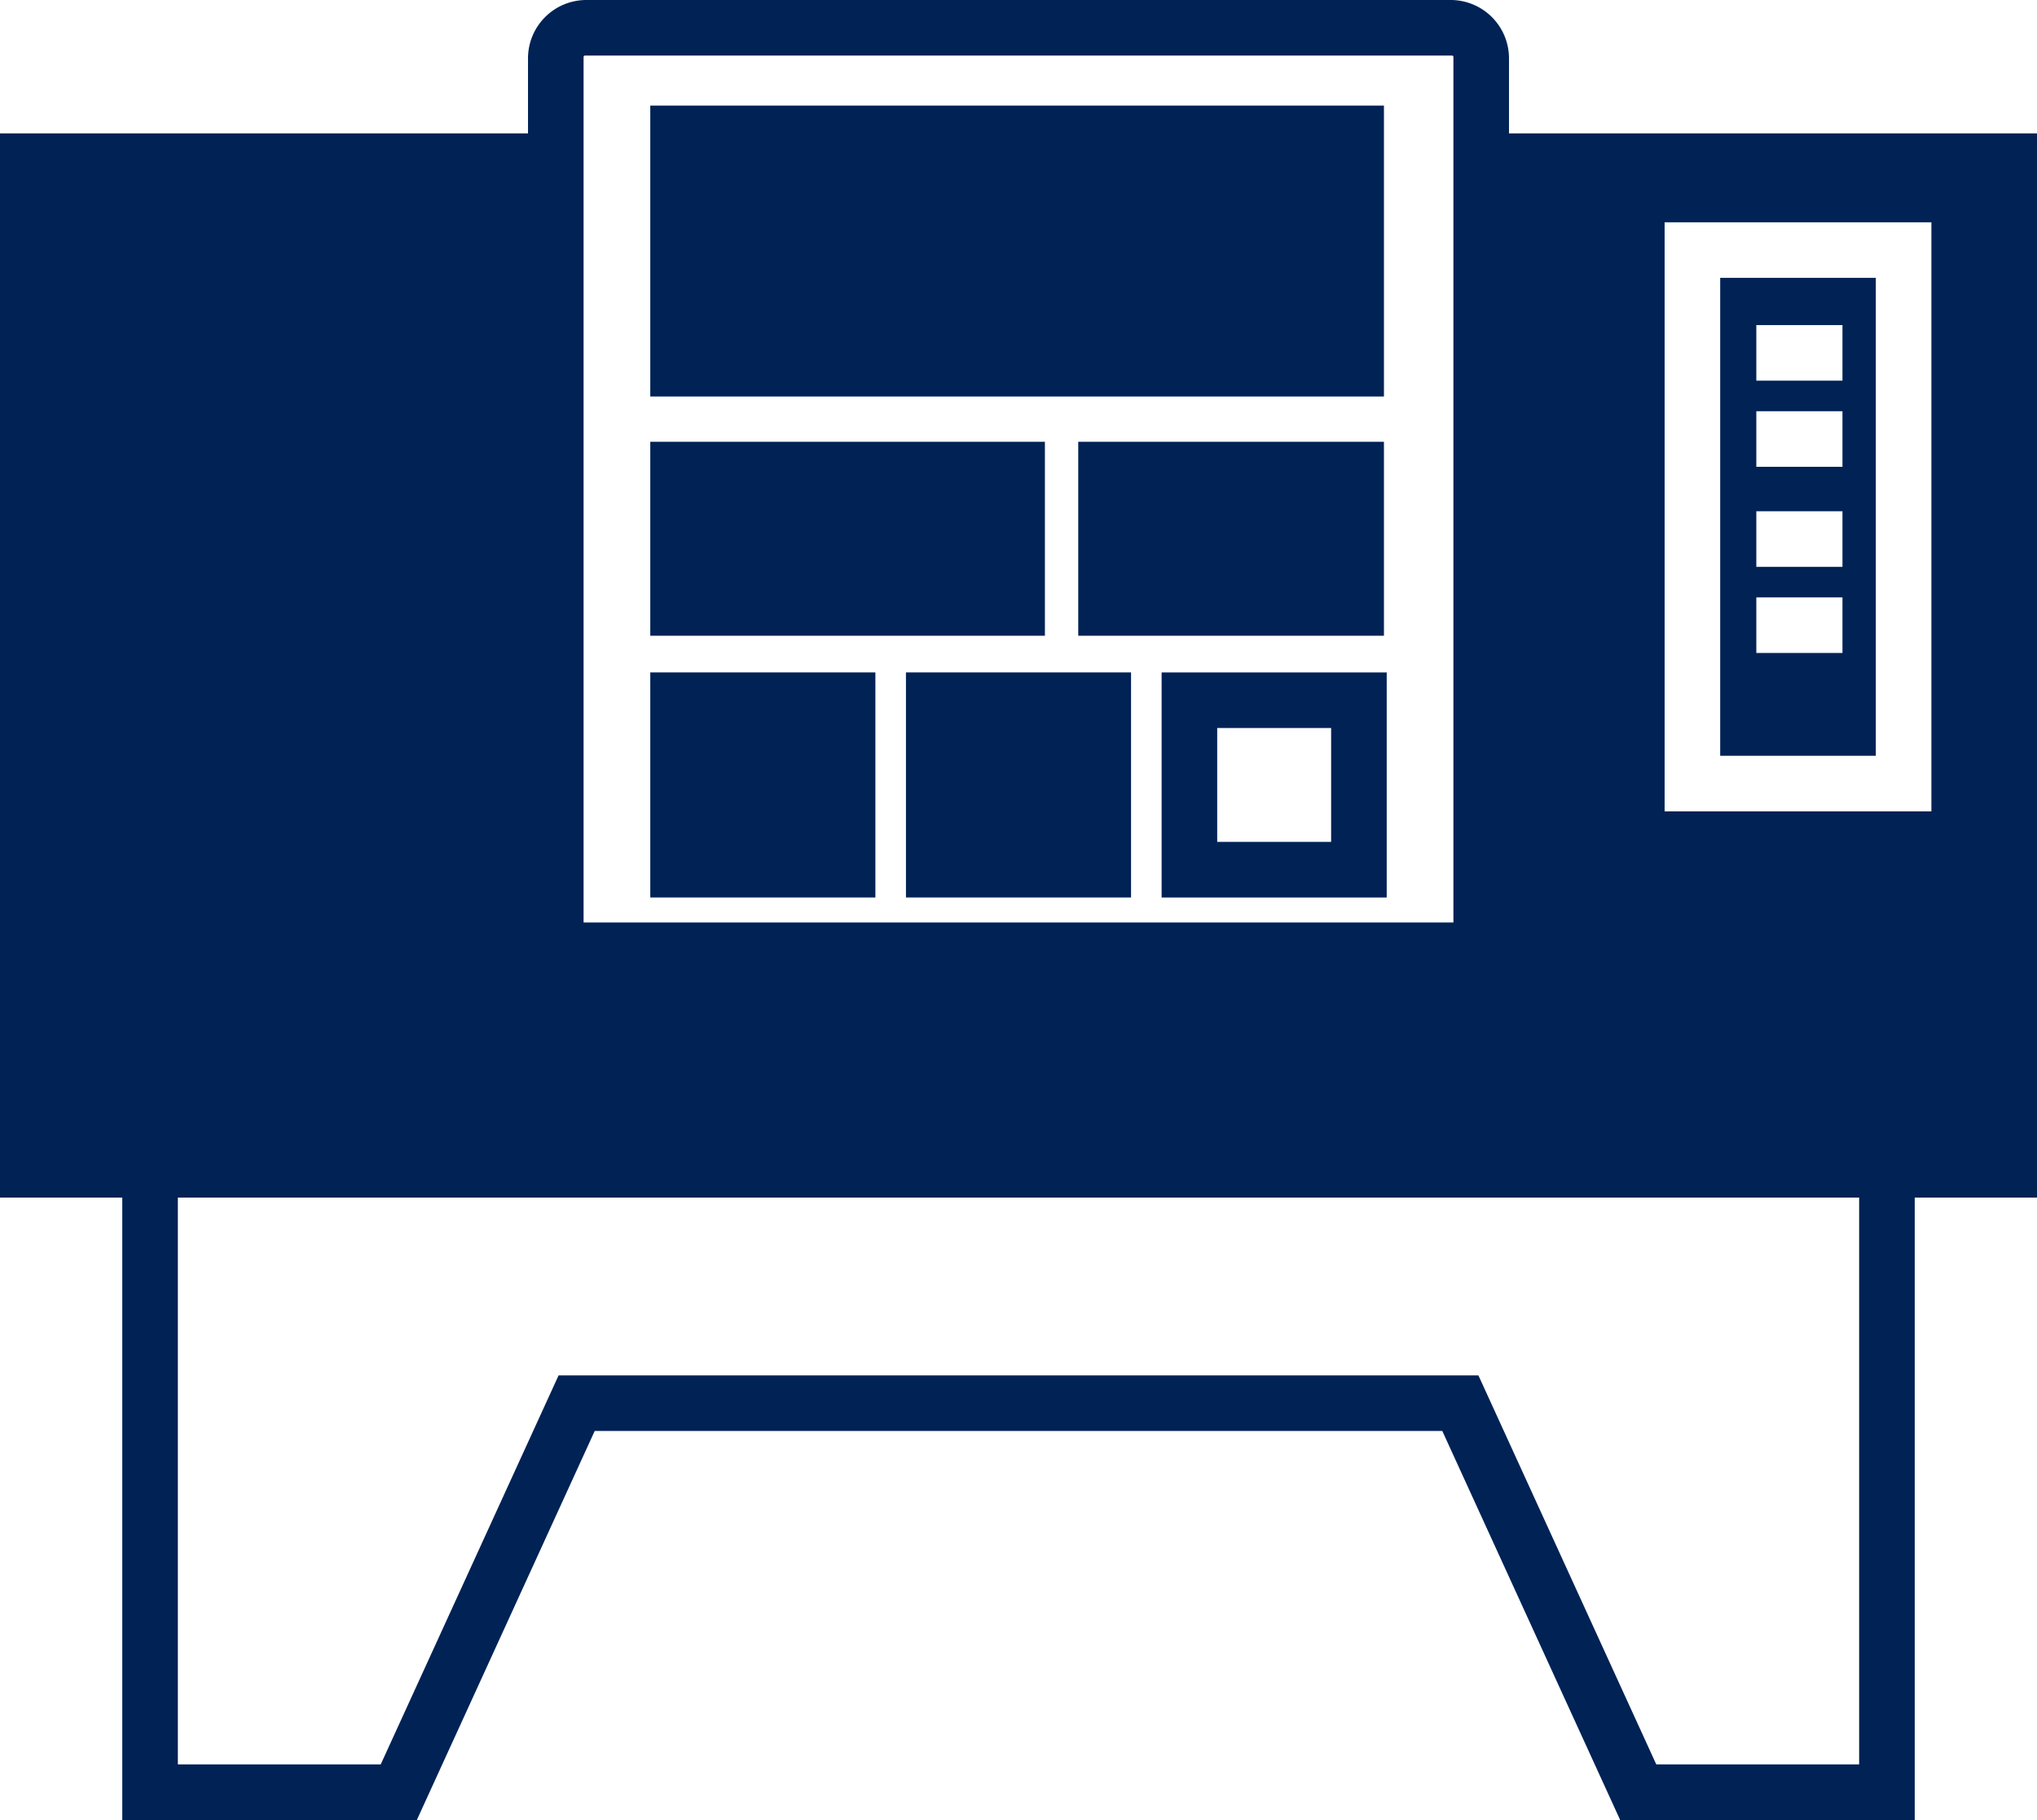 <svg xmlns="http://www.w3.org/2000/svg" viewBox="0 0 73.3 65.5"><defs><style>.a{fill:#025;}</style></defs><path class="a" d="M67.5,10H61.9V27.2h5.6ZM66.3,23.5H63.2v-2h3.1Zm0-3.1H63.2v-2h3.1Zm0-3.6H63.2v-2h3.1Zm0-3.1H63.2v-2h3.1Z"/><rect class="a" x="38.8" y="15.9" width="11" height="6.98"/><rect class="a" x="23.4" y="3.8" width="26.4" height="10.47"/><path class="a" d="M41.8,32.3h8.1V24.2H41.8Zm2-6.1h4.1v4.1H43.8Z"/><rect class="a" x="32.6" y="24.2" width="8.1" height="8.1"/><rect class="a" x="23.4" y="15.9" width="14.2" height="6.98"/><rect class="a" x="23.4" y="24.2" width="8.1" height="8.1"/><path class="a" d="M54.3,4.8V2.1A2.1,2.1,0,0,0,52.2,0H21.1A2.1,2.1,0,0,0,19,2.1h0V4.8H0V43.1H4.4V65.5H15l6.4-14H51.9l6.4,14H68.9V43.1h4.4V4.8ZM21,2.1c0-.1,0-.1.1-.1H52.2c.1,0,.1,0,.1.1V33.2H21ZM66.9,63.5H59.6l-6.4-14H20.1l-6.4,14H6.4V43.1H66.9Zm2.6-34.3H59.9V8h9.6Z"/></svg>